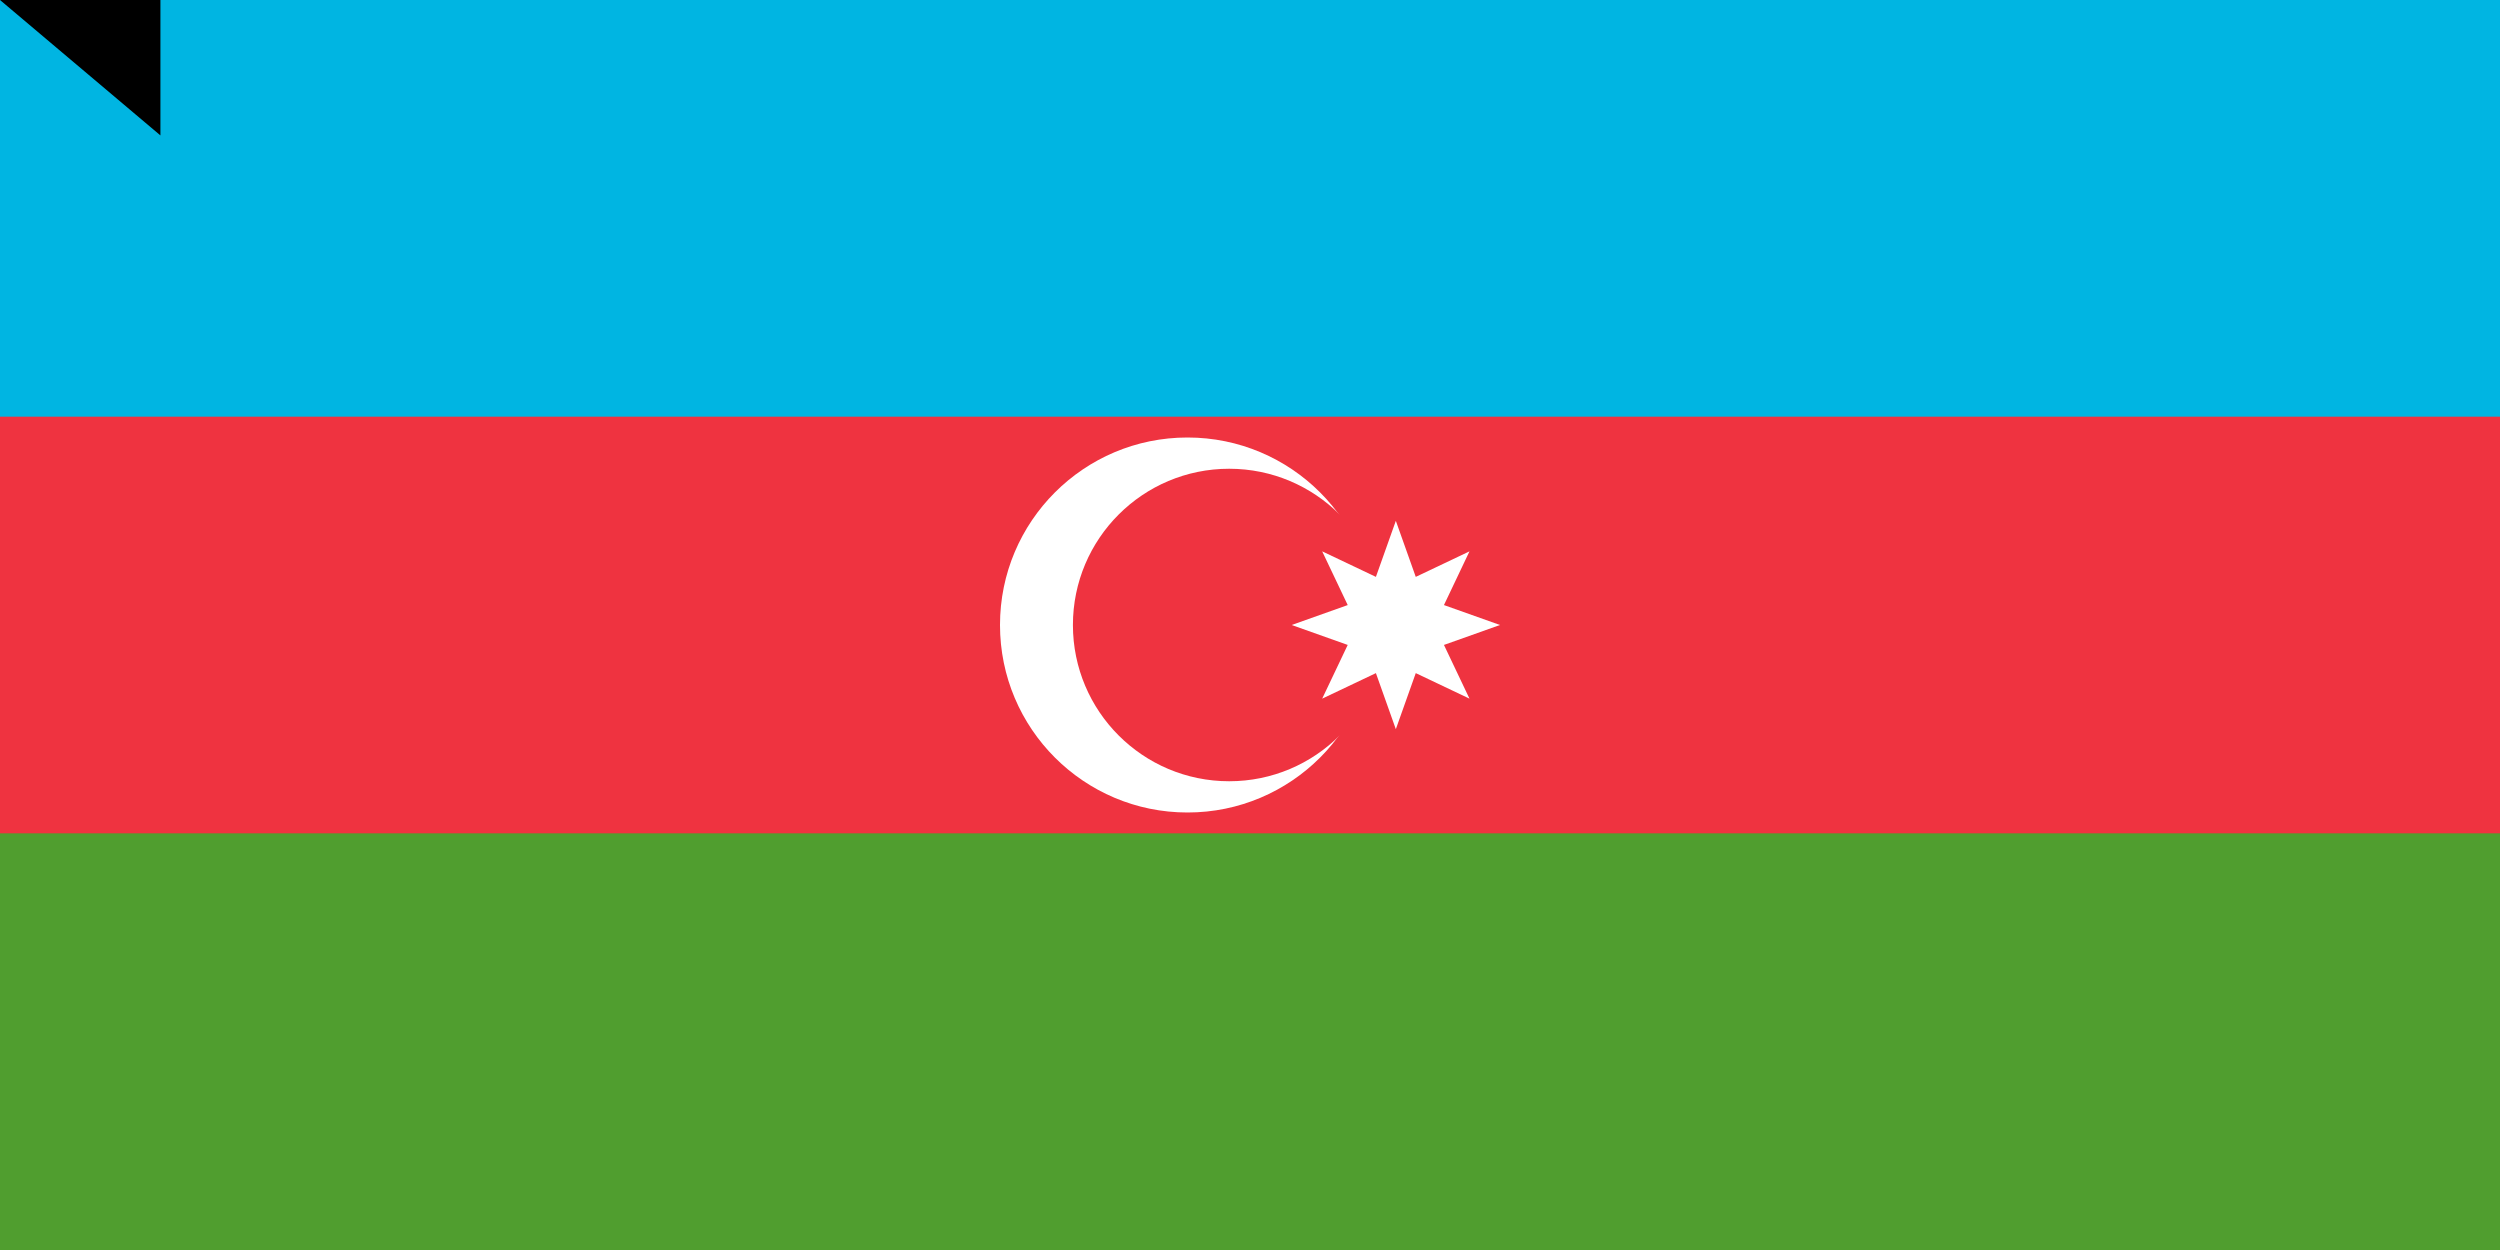 <?xml version="1.0" encoding="UTF-8"?>
<svg xmlns="http://www.w3.org/2000/svg" width="1200" height="600">
<rect width="1200" height="600" fill="#509e2f"/>
<rect width="1200" height="400" fill="#ef3340"/>
<rect width="1200" height="200" fill="#00b5e2"/>
<circle cx="570" cy="300" r="90" fill="#fff"/>
<circle cx="590" cy="300" r="75" fill="#ef3340"/>
<path d="M670 250l9.567 26.903 25.788-12.258-12.258 25.788L720 300l-26.903 9.567 12.258 25.788-25.788-12.258L670 350l-9.567-26.903-25.788 12.258 12.258-25.788L620 300l26.903-9.567-12.258-25.788 25.788 12.258z" fill="#fff"/>
<path id="path-b7195" d="m m0 77 m0 65 m0 65 m0 65 m0 65 m0 65 m0 65 m0 65 m0 65 m0 65 m0 65 m0 65 m0 65 m0 65 m0 65 m0 65 m0 65 m0 65 m0 65 m0 65 m0 81 m0 47 m0 114 m0 75 m0 112 m0 112 m0 120 m0 65 m0 70 m0 52 m0 105 m0 116 m0 48 m0 98 m0 57 m0 112 m0 87 m0 67 m0 67 m0 67 m0 49 m0 47 m0 72 m0 101 m0 89 m0 80 m0 47 m0 116 m0 79 m0 106 m0 43 m0 78 m0 90 m0 86 m0 43 m0 52 m0 86 m0 100 m0 106 m0 121 m0 55 m0 56 m0 122 m0 67 m0 90 m0 83 m0 80 m0 98 m0 80 m0 76 m0 78 m0 121 m0 86 m0 49 m0 71 m0 81 m0 84 m0 82 m0 43 m0 72 m0 109 m0 117 m0 81 m0 72 m0 79 m0 81 m0 61 m0 61"/>
</svg>